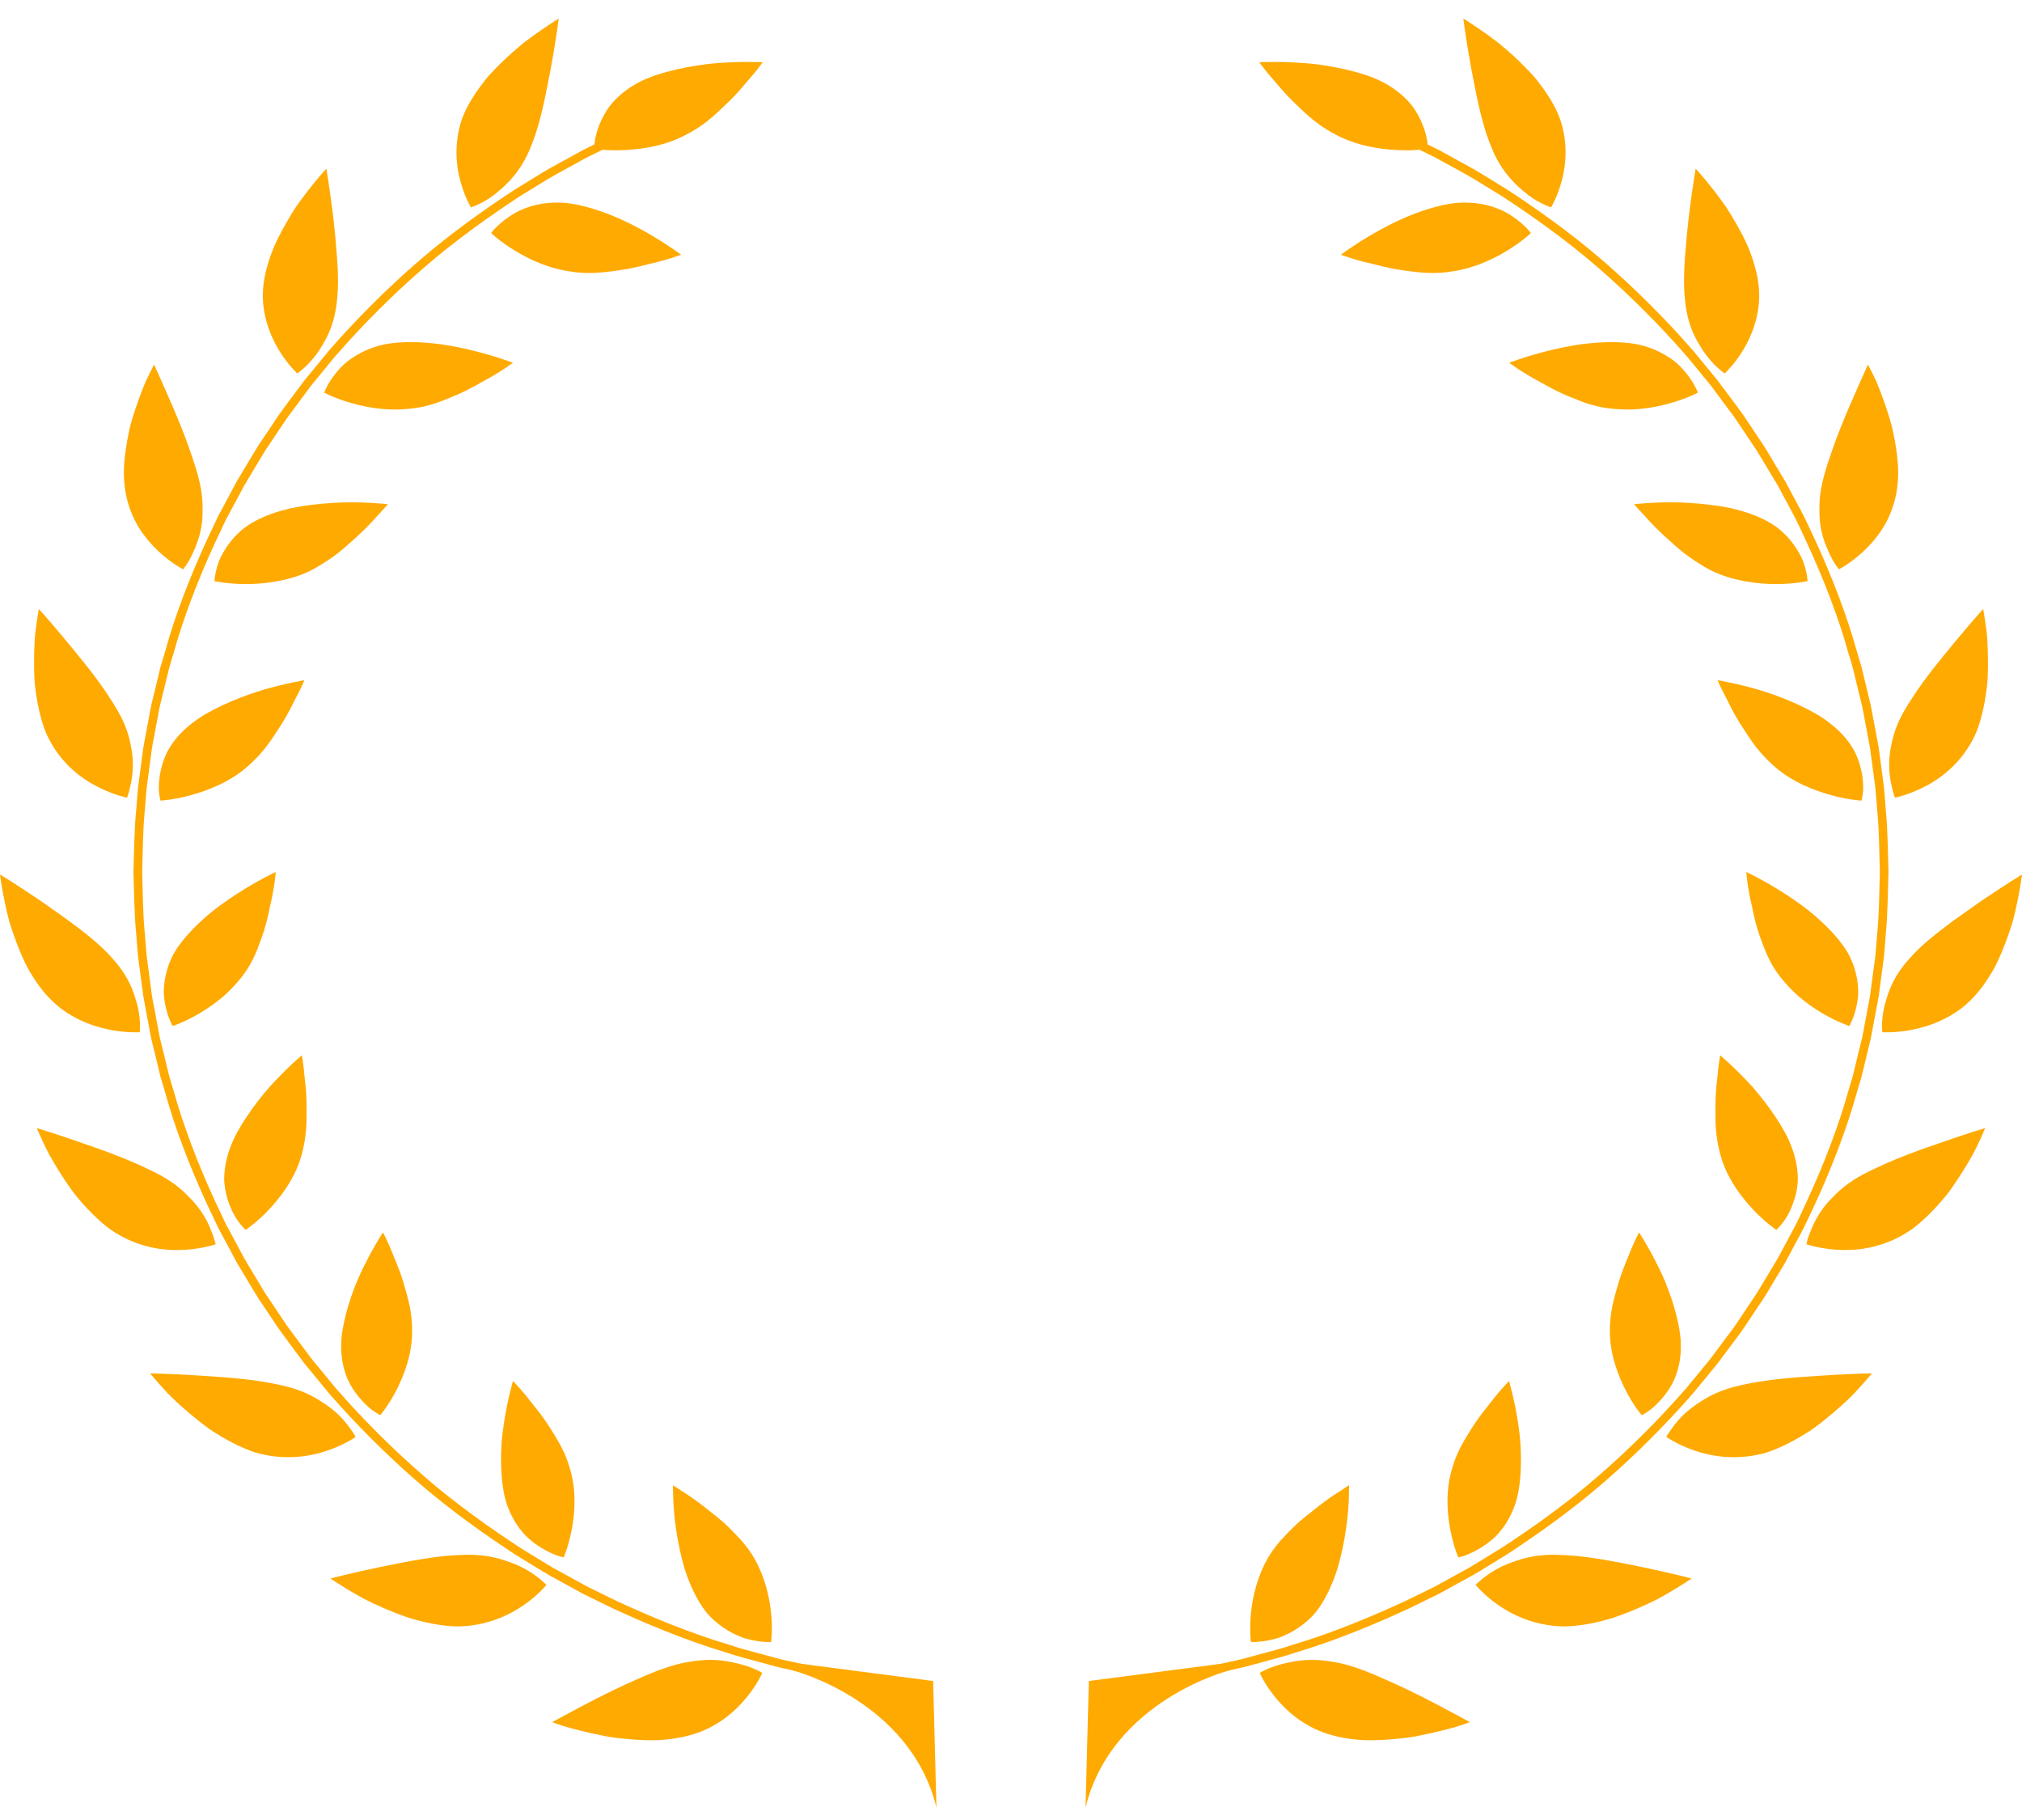 <svg width="90" height="81" viewBox="0 0 90 81" fill="none" xmlns="http://www.w3.org/2000/svg">
<path d="M31.644 73.876C31.412 73.873 31.169 73.888 30.911 73.923C30.845 73.933 30.777 73.944 30.712 73.956C30.645 73.966 30.581 73.978 30.512 73.988C30.378 74.014 30.236 74.046 30.095 74.084C29.528 74.236 28.906 74.485 28.284 74.77C27.675 75.035 27.061 75.335 26.51 75.616C25.96 75.896 25.471 76.165 25.128 76.345C24.784 76.528 24.576 76.645 24.576 76.645C24.576 76.645 24.63 76.664 24.738 76.704C24.843 76.738 24.994 76.798 25.186 76.851C25.573 76.96 26.116 77.103 26.73 77.225C26.885 77.257 27.04 77.291 27.204 77.314C27.369 77.338 27.538 77.356 27.706 77.375C28.045 77.41 28.391 77.437 28.738 77.446C29.425 77.475 30.118 77.389 30.713 77.225C31.902 76.904 32.709 76.177 33.21 75.573C33.714 74.965 33.928 74.454 33.928 74.454C33.928 74.454 33.52 74.192 32.841 74.035C32.502 73.955 32.103 73.876 31.644 73.876Z" fill="#FFAA01"/>
<path d="M33.468 69.179C33.19 68.74 32.823 68.358 32.444 67.982C32.255 67.795 32.059 67.626 31.859 67.467C31.757 67.386 31.66 67.311 31.567 67.238C31.474 67.16 31.38 67.085 31.288 67.014C30.921 66.732 30.586 66.507 30.344 66.355C30.101 66.191 29.953 66.101 29.953 66.101C29.953 66.101 29.951 66.314 29.965 66.664C29.974 67.021 30.012 67.493 30.088 68.035C30.166 68.577 30.286 69.183 30.459 69.775C30.638 70.349 30.877 70.907 31.169 71.37C31.239 71.486 31.316 71.595 31.395 71.697C31.433 71.75 31.474 71.797 31.516 71.844C31.557 71.891 31.597 71.934 31.639 71.978C31.81 72.147 31.988 72.292 32.168 72.416C32.346 72.54 32.525 72.645 32.7 72.728C32.873 72.811 33.043 72.885 33.204 72.928C33.85 73.109 34.322 73.078 34.322 73.078C34.322 73.078 34.397 72.529 34.319 71.773C34.28 71.394 34.207 70.964 34.071 70.524C34.038 70.414 34.001 70.301 33.956 70.192C33.919 70.078 33.874 69.963 33.822 69.849C33.722 69.624 33.607 69.397 33.468 69.179Z" fill="#FFAA01"/>
<path d="M24.262 70.477C24.222 70.439 24.16 70.389 24.085 70.322C23.931 70.189 23.702 70.013 23.403 69.845C23.251 69.76 23.086 69.678 22.897 69.603C22.711 69.526 22.502 69.46 22.287 69.391C21.85 69.264 21.338 69.185 20.74 69.197C20.438 69.204 20.129 69.219 19.804 69.251C19.482 69.282 19.148 69.328 18.814 69.383C18.475 69.436 18.135 69.501 17.805 69.563C17.483 69.629 17.162 69.693 16.858 69.754C16.252 69.882 15.714 70.004 15.33 70.097C14.939 70.19 14.708 70.252 14.708 70.252C14.708 70.252 14.907 70.389 15.246 70.598C15.411 70.704 15.616 70.826 15.847 70.958C15.959 71.023 16.082 71.092 16.211 71.162C16.34 71.229 16.477 71.295 16.619 71.362C16.902 71.493 17.205 71.626 17.517 71.752C17.676 71.812 17.832 71.873 17.995 71.93C18.076 71.961 18.156 71.99 18.238 72.015C18.32 72.038 18.403 72.063 18.487 72.086C19.154 72.268 19.831 72.387 20.445 72.385C21.7 72.349 22.665 71.883 23.317 71.431C23.642 71.21 23.896 70.98 24.066 70.812C24.235 70.644 24.322 70.535 24.322 70.535C24.322 70.535 24.302 70.514 24.262 70.477Z" fill="#FFAA01"/>
<path d="M22.531 66.854C22.688 67.362 22.93 67.783 23.2 68.119C23.332 68.293 23.479 68.432 23.626 68.552C23.772 68.675 23.921 68.778 24.063 68.868C24.344 69.045 24.601 69.157 24.785 69.227C24.877 69.262 24.958 69.279 25.008 69.292C25.065 69.305 25.092 69.311 25.092 69.311C25.092 69.311 25.149 69.183 25.22 68.965C25.292 68.745 25.381 68.434 25.451 68.055C25.596 67.299 25.659 66.307 25.36 65.337C25.222 64.838 24.986 64.359 24.71 63.915C24.445 63.466 24.152 63.039 23.865 62.686C23.719 62.512 23.593 62.337 23.471 62.187C23.352 62.036 23.239 61.907 23.145 61.8C22.957 61.584 22.833 61.464 22.833 61.464C22.833 61.464 22.771 61.667 22.69 62.004C22.609 62.341 22.508 62.818 22.427 63.36C22.388 63.634 22.348 63.928 22.325 64.225C22.308 64.519 22.298 64.821 22.303 65.123C22.308 65.426 22.325 65.73 22.362 66.024C22.401 66.314 22.448 66.602 22.531 66.854Z" fill="#FFAA01"/>
<path d="M15.664 63.685C15.551 63.523 15.39 63.29 15.15 63.047C14.912 62.804 14.598 62.552 14.206 62.317C13.825 62.077 13.357 61.862 12.78 61.714C12.589 61.663 12.383 61.621 12.176 61.579C11.969 61.536 11.758 61.501 11.537 61.467C10.451 61.304 9.218 61.244 8.292 61.185C7.352 61.134 6.682 61.123 6.682 61.123C6.682 61.123 6.911 61.408 7.301 61.83C7.68 62.256 8.265 62.782 8.912 63.294C9.014 63.37 9.116 63.446 9.215 63.523C9.268 63.56 9.319 63.597 9.374 63.636C9.427 63.672 9.482 63.706 9.536 63.742C9.756 63.88 9.98 64.015 10.207 64.136C10.432 64.258 10.659 64.37 10.889 64.463C11.116 64.56 11.338 64.645 11.572 64.7C12.785 64.999 13.842 64.813 14.602 64.55C15.369 64.281 15.832 63.952 15.832 63.952C15.832 63.952 15.779 63.848 15.664 63.685Z" fill="#FFAA01"/>
<path d="M16.066 62.286C16.285 62.532 16.493 62.714 16.657 62.822C16.821 62.933 16.929 62.982 16.929 62.982C16.929 62.982 17.292 62.556 17.639 61.879C17.994 61.193 18.351 60.248 18.343 59.24C18.348 58.868 18.306 58.48 18.231 58.108C18.194 57.922 18.145 57.738 18.092 57.556C18.039 57.38 17.995 57.193 17.938 57.019C17.844 56.716 17.738 56.431 17.633 56.175C17.605 56.112 17.576 56.049 17.553 55.987C17.526 55.926 17.505 55.867 17.48 55.807C17.435 55.69 17.392 55.582 17.348 55.483C17.177 55.087 17.047 54.847 17.047 54.847C17.047 54.847 16.715 55.345 16.328 56.101C16.229 56.29 16.128 56.494 16.028 56.712C15.979 56.82 15.93 56.934 15.882 57.045C15.833 57.157 15.792 57.272 15.745 57.389C15.572 57.853 15.417 58.352 15.313 58.846C15.27 59.036 15.239 59.227 15.214 59.41C15.191 59.594 15.185 59.771 15.185 59.942C15.185 60.477 15.295 60.942 15.453 61.339C15.623 61.73 15.85 62.04 16.066 62.286Z" fill="#FFAA01"/>
<path d="M7.584 55.628C7.818 55.639 8.039 55.636 8.245 55.623C9.059 55.569 9.597 55.378 9.597 55.378C9.597 55.378 9.577 55.263 9.515 55.074C9.486 54.981 9.441 54.871 9.388 54.746C9.341 54.617 9.28 54.477 9.202 54.329C9.043 54.031 8.826 53.701 8.511 53.374C8.439 53.3 8.359 53.22 8.269 53.128C8.185 53.044 8.092 52.962 7.995 52.881C7.799 52.718 7.576 52.561 7.324 52.41C7.07 52.262 6.791 52.12 6.489 51.984C6.205 51.844 5.897 51.712 5.586 51.583C4.965 51.327 4.311 51.094 3.72 50.894C3.137 50.69 2.625 50.516 2.247 50.396C1.872 50.276 1.642 50.207 1.642 50.207C1.642 50.207 1.727 50.425 1.891 50.775C1.972 50.95 2.07 51.164 2.194 51.39C2.323 51.619 2.468 51.865 2.629 52.125C2.79 52.385 2.97 52.653 3.16 52.922C3.207 52.988 3.256 53.056 3.308 53.121C3.358 53.184 3.41 53.249 3.467 53.317C3.574 53.447 3.686 53.573 3.8 53.697C4.03 53.948 4.269 54.185 4.515 54.398C4.638 54.507 4.76 54.608 4.891 54.702C5.023 54.792 5.155 54.878 5.29 54.956C5.824 55.263 6.361 55.443 6.861 55.54C7.112 55.591 7.355 55.615 7.584 55.628Z" fill="#FFAA01"/>
<path d="M10 52.767C10.052 53.181 10.171 53.543 10.306 53.839C10.374 53.987 10.447 54.117 10.516 54.23C10.586 54.342 10.663 54.436 10.723 54.509C10.848 54.659 10.935 54.736 10.935 54.736C10.935 54.736 11.409 54.424 11.942 53.863C12.075 53.726 12.209 53.57 12.347 53.401C12.489 53.229 12.626 53.043 12.755 52.847C13.014 52.451 13.244 52.008 13.39 51.523C13.428 51.4 13.455 51.278 13.485 51.151C13.515 51.025 13.54 50.896 13.563 50.768C13.604 50.509 13.631 50.248 13.639 49.99C13.647 49.479 13.656 48.966 13.618 48.523C13.601 48.299 13.578 48.09 13.553 47.904C13.538 47.715 13.522 47.548 13.501 47.41C13.47 47.13 13.437 46.965 13.437 46.965C13.437 46.965 13.27 47.103 13.009 47.347C12.749 47.589 12.392 47.938 12.012 48.359C11.646 48.775 11.262 49.263 10.929 49.779C10.758 50.038 10.602 50.303 10.465 50.57C10.333 50.832 10.231 51.095 10.151 51.354C10.074 51.609 10.027 51.858 10 52.093C9.987 52.212 9.979 52.328 9.979 52.44C9.979 52.496 9.979 52.552 9.982 52.606C9.987 52.659 9.992 52.712 10 52.767Z" fill="#FFAA01"/>
<path d="M2.849 44.984C3.08 45.144 3.312 45.276 3.544 45.388C4.006 45.609 4.457 45.742 4.852 45.823C5.645 45.983 6.217 45.938 6.217 45.938C6.217 45.938 6.284 45.471 6.134 44.823C6.102 44.659 6.039 44.486 5.984 44.302C5.926 44.117 5.849 43.922 5.751 43.727C5.653 43.528 5.529 43.323 5.381 43.117C5.306 43.015 5.227 42.911 5.139 42.808C5.094 42.756 5.049 42.705 5 42.651C4.957 42.599 4.91 42.549 4.86 42.495C4.082 41.662 2.823 40.806 1.832 40.11C1.328 39.767 0.872 39.47 0.54 39.257C0.208 39.044 0 38.921 0 38.921C0 38.921 0.028 39.151 0.094 39.532C0.161 39.912 0.261 40.436 0.415 41.016C0.593 41.596 0.822 42.232 1.105 42.83C1.173 42.979 1.254 43.125 1.341 43.269C1.426 43.41 1.514 43.552 1.605 43.685C1.787 43.953 1.984 44.203 2.193 44.418C2.407 44.638 2.617 44.826 2.849 44.984Z" fill="#FFAA01"/>
<path d="M7.687 45.664C7.687 45.664 8.234 45.485 8.909 45.082C9.252 44.879 9.622 44.624 9.977 44.312C10.155 44.154 10.325 43.985 10.488 43.8C10.657 43.613 10.821 43.413 10.963 43.198C11.108 42.981 11.233 42.751 11.343 42.513C11.453 42.276 11.531 42.034 11.627 41.786C11.808 41.294 11.928 40.8 12.013 40.363C12.121 39.92 12.185 39.532 12.224 39.255C12.261 38.976 12.272 38.808 12.272 38.808C12.272 38.808 12.076 38.9 11.759 39.067C11.442 39.238 11.011 39.48 10.532 39.79C10.058 40.098 9.526 40.471 9.074 40.883C8.612 41.294 8.19 41.746 7.881 42.203C7.723 42.429 7.623 42.656 7.532 42.877C7.449 43.097 7.391 43.314 7.352 43.523C7.313 43.73 7.292 43.93 7.29 44.117C7.283 44.303 7.313 44.479 7.338 44.636C7.449 45.272 7.687 45.664 7.687 45.664Z" fill="#FFAA01"/>
<path d="M1.605 30.892C1.643 31.139 1.689 31.387 1.743 31.63C1.859 32.113 1.997 32.573 2.223 32.974C2.51 33.508 2.866 33.931 3.241 34.266C3.618 34.6 4.002 34.846 4.365 35.027C5.089 35.394 5.654 35.502 5.654 35.502C5.654 35.502 5.701 35.395 5.749 35.205C5.794 35.011 5.869 34.741 5.897 34.411C5.929 34.078 5.922 33.686 5.836 33.252C5.76 32.819 5.623 32.344 5.352 31.835C5.262 31.667 5.161 31.493 5.049 31.317C4.995 31.232 4.938 31.143 4.879 31.052C4.822 30.966 4.764 30.874 4.707 30.787C4.406 30.346 4.068 29.899 3.726 29.473C3.386 29.047 3.042 28.638 2.755 28.291C2.171 27.591 1.729 27.104 1.729 27.104C1.729 27.104 1.66 27.462 1.59 28.018C1.548 28.297 1.534 28.63 1.523 28.991C1.513 29.352 1.513 29.745 1.531 30.145C1.537 30.389 1.57 30.642 1.605 30.892Z" fill="#FFAA01"/>
<path d="M11.001 34.128C11.074 34.068 11.142 34.001 11.21 33.937C11.28 33.868 11.353 33.799 11.419 33.729C11.559 33.59 11.684 33.441 11.806 33.289C11.924 33.139 12.037 32.983 12.143 32.825C12.254 32.658 12.355 32.501 12.451 32.355C12.626 32.087 12.778 31.82 12.909 31.575C12.975 31.451 13.034 31.332 13.088 31.221C13.138 31.107 13.202 31.006 13.25 30.909C13.447 30.527 13.547 30.274 13.547 30.274C13.547 30.274 12.939 30.37 12.084 30.598C11.875 30.654 11.64 30.718 11.413 30.796C11.183 30.87 10.944 30.955 10.703 31.048C10.22 31.235 9.728 31.457 9.271 31.711C8.913 31.906 8.612 32.127 8.34 32.358C7.926 32.714 7.628 33.103 7.434 33.482C7.249 33.864 7.152 34.232 7.107 34.551C7.064 34.872 7.056 35.139 7.087 35.33C7.11 35.52 7.145 35.631 7.145 35.631C7.145 35.631 7.718 35.603 8.479 35.394C9.24 35.186 10.224 34.808 11.001 34.128Z" fill="#FFAA01"/>
<path d="M6.192 23.5C6.461 23.924 6.768 24.267 7.059 24.54C7.641 25.082 8.151 25.338 8.151 25.338C8.151 25.338 8.228 25.247 8.335 25.08C8.444 24.912 8.571 24.66 8.698 24.351C8.83 24.043 8.941 23.668 8.993 23.228C9.017 23.012 9.017 22.773 9.017 22.527C9.016 22.279 8.99 22.017 8.941 21.738C8.89 21.46 8.814 21.165 8.724 20.865C8.679 20.714 8.628 20.56 8.576 20.407C8.523 20.257 8.475 20.102 8.421 19.95C8.206 19.338 7.954 18.721 7.718 18.168C7.598 17.894 7.485 17.633 7.382 17.397C7.28 17.165 7.188 16.957 7.11 16.785C6.955 16.434 6.858 16.226 6.858 16.226C6.858 16.226 6.743 16.434 6.578 16.785C6.488 16.955 6.405 17.172 6.31 17.412C6.217 17.655 6.118 17.925 6.023 18.21C5.978 18.353 5.931 18.501 5.883 18.653C5.839 18.804 5.794 18.958 5.759 19.12C5.689 19.437 5.63 19.768 5.585 20.095C5.542 20.422 5.512 20.751 5.512 21.066C5.517 21.389 5.547 21.701 5.604 21.992C5.718 22.577 5.931 23.078 6.192 23.5Z" fill="#FFAA01"/>
<path d="M14.383 25.071C14.613 24.932 14.839 24.775 15.048 24.613C15.258 24.448 15.452 24.277 15.638 24.107C15.825 23.939 16.013 23.773 16.174 23.612C16.34 23.451 16.487 23.295 16.618 23.156C16.683 23.083 16.744 23.015 16.8 22.954C16.858 22.892 16.912 22.836 16.959 22.783C17.159 22.573 17.265 22.441 17.265 22.441C17.265 22.441 17.046 22.414 16.679 22.391C16.316 22.368 15.799 22.343 15.233 22.362C14.665 22.382 14.023 22.433 13.394 22.536C13.234 22.563 13.076 22.592 12.922 22.624C12.771 22.662 12.623 22.7 12.477 22.742C12.186 22.826 11.906 22.927 11.653 23.043C11.399 23.156 11.172 23.286 10.971 23.426C10.767 23.566 10.605 23.724 10.456 23.878C10.166 24.194 9.961 24.52 9.816 24.813C9.679 25.106 9.619 25.372 9.585 25.558C9.548 25.748 9.547 25.862 9.547 25.862C9.547 25.862 10.105 25.991 10.899 25.994C11.298 25.998 11.748 25.97 12.223 25.886C12.708 25.809 13.209 25.676 13.692 25.46C13.93 25.349 14.158 25.218 14.383 25.071Z" fill="#FFAA01"/>
<path d="M11.874 14.356C12.011 14.831 12.208 15.241 12.41 15.575C12.814 16.242 13.23 16.619 13.23 16.619C13.23 16.619 13.638 16.355 14.047 15.818C14.151 15.683 14.254 15.531 14.351 15.36C14.449 15.194 14.553 15.01 14.64 14.809C14.817 14.405 14.948 13.919 15.001 13.353C15.064 12.793 15.052 12.157 15.005 11.504C14.956 10.845 14.897 10.199 14.827 9.608C14.754 9.017 14.679 8.494 14.623 8.115C14.563 7.742 14.527 7.511 14.527 7.511C14.527 7.511 14.482 7.549 14.411 7.633C14.34 7.716 14.238 7.834 14.112 7.984C13.861 8.287 13.522 8.711 13.172 9.209C12.841 9.724 12.501 10.312 12.228 10.912C11.964 11.525 11.78 12.163 11.718 12.747C11.703 12.895 11.696 13.037 11.696 13.179C11.696 13.32 11.708 13.459 11.722 13.594C11.752 13.865 11.807 14.12 11.874 14.356Z" fill="#FFAA01"/>
<path d="M19.329 17.965C19.458 17.924 19.582 17.878 19.711 17.828C19.771 17.804 19.833 17.779 19.896 17.753C19.961 17.727 20.021 17.704 20.085 17.679C20.59 17.479 21.051 17.232 21.452 17C21.866 16.784 22.207 16.567 22.448 16.41C22.569 16.328 22.664 16.261 22.727 16.217C22.797 16.171 22.833 16.148 22.833 16.148C22.833 16.148 22.781 16.13 22.686 16.092C22.588 16.056 22.452 16.009 22.282 15.954C21.943 15.843 21.459 15.698 20.901 15.566C20.62 15.501 20.324 15.437 20.014 15.383C19.86 15.358 19.702 15.331 19.547 15.31C19.39 15.291 19.233 15.275 19.077 15.262C18.447 15.21 17.815 15.212 17.254 15.301C16.701 15.393 16.25 15.587 15.873 15.807C15.684 15.918 15.513 16.038 15.369 16.163C15.224 16.29 15.104 16.421 14.999 16.545C14.575 17.047 14.431 17.476 14.431 17.476C14.431 17.476 14.935 17.747 15.704 17.957C16.088 18.065 16.537 18.157 17.019 18.201C17.504 18.247 18.006 18.23 18.541 18.154C18.81 18.112 19.072 18.045 19.329 17.965Z" fill="#FFAA01"/>
<path d="M20.792 8.902C20.893 9.114 20.963 9.232 20.963 9.232C20.963 9.232 20.993 9.224 21.044 9.2C21.097 9.181 21.172 9.151 21.266 9.107C21.453 9.021 21.708 8.886 21.984 8.679C22.523 8.259 23.189 7.636 23.614 6.565C23.759 6.214 23.891 5.829 24.003 5.416C24.144 4.904 24.261 4.359 24.363 3.828C24.47 3.311 24.563 2.805 24.638 2.358C24.788 1.469 24.869 0.828 24.869 0.827C24.869 0.827 24.549 1.019 24.071 1.351C23.835 1.514 23.557 1.714 23.264 1.941C22.977 2.179 22.676 2.445 22.379 2.73C22.196 2.906 22.018 3.087 21.845 3.274C21.803 3.322 21.758 3.368 21.715 3.416C21.677 3.464 21.635 3.514 21.594 3.565C21.517 3.666 21.44 3.767 21.362 3.869C21.063 4.275 20.81 4.695 20.636 5.11C20.52 5.379 20.447 5.663 20.396 5.927C20.348 6.194 20.323 6.451 20.319 6.698C20.309 7.191 20.38 7.634 20.478 8.008C20.575 8.385 20.695 8.688 20.792 8.902Z" fill="#FFAA01"/>
<path d="M27.965 11.965C28.29 11.902 28.595 11.827 28.875 11.754C29.157 11.691 29.413 11.623 29.628 11.562C30.052 11.439 30.315 11.336 30.315 11.336C30.315 11.336 29.832 10.97 29.088 10.526C28.719 10.305 28.282 10.062 27.805 9.838C27.338 9.619 26.84 9.424 26.34 9.274C25.955 9.161 25.57 9.072 25.207 9.034C24.099 8.935 23.224 9.25 22.681 9.632C22.403 9.816 22.199 10.002 22.061 10.14C21.993 10.209 21.942 10.268 21.91 10.308C21.877 10.352 21.862 10.375 21.862 10.375C21.862 10.375 21.962 10.472 22.148 10.62C22.334 10.769 22.606 10.968 22.945 11.171C23.283 11.379 23.688 11.587 24.136 11.759C24.362 11.842 24.6 11.921 24.846 11.978C25.091 12.04 25.343 12.081 25.613 12.116C26.398 12.213 27.211 12.086 27.965 11.965Z" fill="#FFAA01"/>
<path d="M39.543 74.697C39.33 74.671 39.066 74.64 38.769 74.604C38.618 74.582 38.458 74.572 38.291 74.541C38.126 74.512 37.95 74.481 37.769 74.449C37.402 74.387 37.007 74.321 36.586 74.249C36.171 74.158 35.734 74.061 35.283 73.964C35.054 73.911 34.822 73.868 34.593 73.805C34.364 73.742 34.131 73.68 33.895 73.615C33.427 73.485 32.946 73.371 32.48 73.208C30.584 72.646 28.772 71.867 27.436 71.248C27.108 71.086 26.801 70.936 26.534 70.806C26.397 70.741 26.274 70.679 26.158 70.622C26.043 70.563 25.94 70.503 25.846 70.453C25.468 70.246 25.257 70.127 25.257 70.127C25.257 70.127 25.043 70.011 24.664 69.804C24.291 69.59 23.775 69.261 23.15 68.881C21.925 68.081 20.319 66.961 18.854 65.684C17.382 64.411 16.03 63.022 15.079 61.932C14.954 61.802 14.849 61.665 14.742 61.537C14.637 61.409 14.539 61.291 14.445 61.176C14.258 60.951 14.095 60.752 13.961 60.588C13.825 60.428 13.732 60.29 13.665 60.201C13.597 60.109 13.56 60.063 13.56 60.063C13.56 60.063 13.418 59.87 13.166 59.531C13.043 59.363 12.883 59.162 12.718 58.919C12.556 58.676 12.37 58.402 12.171 58.103C12.069 57.955 11.965 57.799 11.859 57.637C11.748 57.476 11.653 57.301 11.545 57.127C11.33 56.773 11.109 56.4 10.879 56.015C10.669 55.62 10.449 55.212 10.226 54.797C10.168 54.693 10.113 54.589 10.057 54.486C10.007 54.377 9.959 54.27 9.906 54.164C9.804 53.948 9.702 53.733 9.599 53.516C8.795 51.788 8.13 49.999 7.751 48.623C7.699 48.453 7.651 48.288 7.604 48.133C7.558 47.978 7.512 47.831 7.482 47.691C7.415 47.41 7.352 47.163 7.306 46.961C7.209 46.557 7.15 46.327 7.15 46.327C7.15 46.327 7.137 46.269 7.109 46.16C7.086 46.054 7.059 45.892 7.019 45.687C6.981 45.484 6.935 45.238 6.884 44.952C6.831 44.67 6.759 44.35 6.721 43.995C6.674 43.643 6.623 43.262 6.57 42.858C6.557 42.758 6.541 42.655 6.53 42.552C6.516 42.449 6.51 42.344 6.501 42.236C6.487 42.024 6.466 41.805 6.45 41.584C6.357 40.699 6.357 39.752 6.328 38.806C6.357 37.858 6.357 36.911 6.45 36.026C6.466 35.806 6.487 35.588 6.501 35.376C6.51 35.268 6.516 35.163 6.53 35.06C6.541 34.956 6.557 34.853 6.57 34.752C6.623 34.349 6.674 33.966 6.721 33.615C6.759 33.26 6.831 32.944 6.884 32.658C6.935 32.374 6.981 32.127 7.019 31.924C7.059 31.719 7.086 31.557 7.109 31.45C7.137 31.341 7.15 31.284 7.15 31.284C7.15 31.284 7.209 31.054 7.306 30.65C7.352 30.448 7.415 30.203 7.482 29.921C7.512 29.781 7.558 29.632 7.604 29.476C7.651 29.321 7.699 29.159 7.751 28.987C8.13 27.613 8.795 25.825 9.599 24.094C9.702 23.88 9.804 23.661 9.906 23.447C9.959 23.339 10.007 23.235 10.057 23.126C10.113 23.022 10.168 22.918 10.226 22.812C10.449 22.397 10.669 21.989 10.879 21.595C11.109 21.211 11.33 20.838 11.545 20.484C11.653 20.311 11.748 20.135 11.859 19.974C11.965 19.812 12.069 19.657 12.171 19.507C12.37 19.208 12.556 18.933 12.718 18.692C12.883 18.45 13.043 18.25 13.166 18.08C13.418 17.741 13.56 17.549 13.56 17.549C13.56 17.549 13.597 17.501 13.665 17.41C13.732 17.321 13.825 17.183 13.961 17.023C14.095 16.86 14.258 16.663 14.445 16.435C14.539 16.321 14.637 16.201 14.742 16.071C14.849 15.946 14.954 15.81 15.079 15.678C16.03 14.59 17.382 13.2 18.854 11.926C20.319 10.65 21.925 9.531 23.15 8.728C23.775 8.349 24.291 8.02 24.664 7.809C25.043 7.601 25.257 7.482 25.257 7.482C25.257 7.482 25.468 7.365 25.846 7.158C25.94 7.107 26.043 7.052 26.158 6.988C26.274 6.932 26.397 6.87 26.534 6.805C26.624 6.76 26.718 6.714 26.815 6.667C26.822 6.667 26.83 6.667 26.839 6.667C27.078 6.689 27.416 6.699 27.813 6.678C28.614 6.642 29.65 6.478 30.563 5.982C31.035 5.742 31.481 5.415 31.868 5.063C32.057 4.884 32.254 4.705 32.437 4.527C32.617 4.351 32.783 4.173 32.935 4.001C33.225 3.655 33.496 3.357 33.674 3.134C33.849 2.909 33.948 2.77 33.948 2.77C33.948 2.77 33.729 2.76 33.366 2.758C33.002 2.754 32.492 2.765 31.917 2.81C31.772 2.823 31.622 2.834 31.472 2.852C31.323 2.87 31.172 2.891 31.02 2.916C30.715 2.962 30.404 3.021 30.096 3.093C29.483 3.238 28.861 3.425 28.385 3.69C27.898 3.952 27.524 4.27 27.239 4.595C26.965 4.925 26.794 5.266 26.67 5.568C26.555 5.868 26.494 6.132 26.471 6.322C26.464 6.36 26.463 6.394 26.461 6.427C26.425 6.445 26.39 6.464 26.353 6.478C26.219 6.547 26.092 6.608 25.974 6.666C25.86 6.728 25.754 6.785 25.658 6.838C25.28 7.046 25.064 7.166 25.064 7.166C25.064 7.166 24.846 7.285 24.465 7.493C24.092 7.708 23.57 8.038 22.935 8.425C21.697 9.231 20.077 10.364 18.594 11.655C17.11 12.939 15.746 14.343 14.781 15.443C14.656 15.576 14.551 15.716 14.445 15.842C14.336 15.971 14.238 16.092 14.145 16.208C13.955 16.437 13.79 16.637 13.656 16.802C13.517 16.964 13.424 17.103 13.354 17.193C13.287 17.283 13.249 17.331 13.249 17.331C13.249 17.331 13.104 17.528 12.85 17.867C12.726 18.041 12.565 18.243 12.398 18.486C12.232 18.733 12.048 19.01 11.847 19.31C11.742 19.462 11.639 19.619 11.529 19.782C11.422 19.945 11.322 20.123 11.211 20.299C11 20.654 10.772 21.03 10.54 21.421C10.326 21.819 10.105 22.231 9.882 22.651C9.826 22.757 9.768 22.861 9.711 22.968C9.661 23.074 9.608 23.182 9.559 23.291C9.456 23.509 9.352 23.728 9.25 23.946C8.435 25.693 7.761 27.5 7.382 28.887C7.328 29.06 7.28 29.224 7.235 29.383C7.187 29.542 7.137 29.688 7.108 29.832C7.04 30.114 6.979 30.363 6.932 30.567C6.831 30.973 6.775 31.207 6.775 31.207C6.775 31.207 6.761 31.266 6.735 31.375C6.708 31.484 6.682 31.648 6.642 31.853C6.605 32.059 6.557 32.31 6.505 32.597C6.454 32.882 6.381 33.206 6.341 33.563C6.293 33.918 6.241 34.304 6.188 34.711C6.176 34.814 6.159 34.917 6.147 35.02C6.134 35.127 6.129 35.234 6.118 35.34C6.102 35.555 6.085 35.773 6.067 36.002C5.973 36.892 5.973 37.848 5.94 38.806C5.973 39.763 5.973 40.718 6.067 41.613C6.085 41.836 6.102 42.054 6.118 42.271C6.129 42.379 6.134 42.486 6.147 42.588C6.159 42.693 6.176 42.799 6.188 42.9C6.241 43.306 6.293 43.695 6.341 44.049C6.381 44.404 6.454 44.728 6.505 45.015C6.557 45.302 6.605 45.55 6.642 45.757C6.682 45.964 6.708 46.126 6.735 46.236C6.761 46.345 6.775 46.403 6.775 46.403C6.775 46.403 6.831 46.636 6.932 47.043C6.979 47.247 7.04 47.497 7.108 47.778C7.137 47.921 7.187 48.071 7.235 48.227C7.28 48.386 7.328 48.55 7.382 48.724C7.761 50.111 8.435 51.917 9.25 53.668C9.352 53.883 9.456 54.102 9.559 54.319C9.608 54.429 9.661 54.536 9.711 54.644C9.768 54.747 9.826 54.855 9.882 54.96C10.105 55.378 10.326 55.79 10.54 56.19C10.772 56.578 11 56.955 11.211 57.311C11.322 57.488 11.422 57.665 11.529 57.829C11.639 57.99 11.742 58.15 11.847 58.301C12.048 58.601 12.232 58.88 12.398 59.124C12.565 59.368 12.726 59.571 12.85 59.743C13.104 60.083 13.249 60.279 13.249 60.279C13.249 60.279 13.287 60.328 13.354 60.419C13.424 60.509 13.517 60.647 13.656 60.809C13.79 60.973 13.955 61.174 14.145 61.405C14.238 61.519 14.336 61.641 14.445 61.769C14.551 61.893 14.656 62.035 14.781 62.168C15.746 63.269 17.11 64.672 18.594 65.956C20.077 67.245 21.697 68.377 22.935 69.187C23.57 69.573 24.092 69.902 24.465 70.118C24.846 70.328 25.064 70.445 25.064 70.445C25.064 70.445 25.28 70.566 25.658 70.772C25.754 70.825 25.86 70.883 25.974 70.945C26.092 71.003 26.219 71.064 26.353 71.13C26.625 71.263 26.93 71.413 27.266 71.577C28.616 72.202 30.448 72.988 32.362 73.557C32.833 73.721 33.318 73.835 33.794 73.968C34.027 74.033 34.264 74.097 34.497 74.16C34.726 74.224 34.961 74.266 35.19 74.32C35.647 74.42 36.091 74.516 36.509 74.61C36.932 74.68 37.333 74.748 37.703 74.811C37.888 74.843 38.063 74.875 38.231 74.903C38.401 74.935 38.562 74.947 38.713 74.968C39.017 75.005 39.281 75.035 39.499 75.063C39.931 75.116 40.18 75.147 40.18 75.147L40.22 74.779C40.22 74.779 39.973 74.75 39.543 74.697Z" fill="#FFAA01"/>
<path d="M35.283 74.342C35.283 74.342 40.507 75.665 41.681 80.443L41.535 74.814L35.631 74.044L35.283 74.342Z" fill="#FFAA01"/>
<path d="M58.355 73.876C58.587 73.873 58.832 73.888 59.093 73.923C59.157 73.933 59.22 73.944 59.288 73.956C59.353 73.966 59.421 73.978 59.492 73.988C59.622 74.014 59.763 74.046 59.905 74.084C60.473 74.236 61.092 74.485 61.714 74.77C62.324 75.035 62.939 75.335 63.489 75.616C64.041 75.896 64.527 76.165 64.872 76.345C65.216 76.528 65.423 76.645 65.423 76.645C65.423 76.645 65.369 76.664 65.263 76.704C65.154 76.738 65.008 76.798 64.814 76.851C64.426 76.96 63.884 77.103 63.27 77.225C63.115 77.257 62.959 77.291 62.796 77.314C62.632 77.338 62.463 77.356 62.293 77.375C61.955 77.41 61.609 77.437 61.263 77.446C60.578 77.475 59.882 77.389 59.287 77.225C58.099 76.904 57.289 76.177 56.79 75.573C56.286 74.965 56.072 74.454 56.072 74.454C56.072 74.454 56.48 74.192 57.158 74.035C57.498 73.955 57.895 73.876 58.355 73.876Z" fill="#FFAA01"/>
<path d="M56.534 69.177C56.81 68.738 57.179 68.356 57.558 67.98C57.749 67.793 57.947 67.624 58.144 67.465C58.244 67.384 58.345 67.309 58.437 67.236C58.53 67.158 58.624 67.082 58.717 67.012C59.08 66.73 59.414 66.505 59.661 66.353C59.898 66.189 60.048 66.099 60.048 66.099C60.048 66.099 60.051 66.312 60.037 66.662C60.031 67.019 59.99 67.491 59.914 68.033C59.836 68.575 59.718 69.181 59.543 69.773C59.364 70.347 59.126 70.905 58.836 71.368C58.762 71.484 58.685 71.593 58.609 71.695C58.57 71.748 58.529 71.795 58.486 71.842C58.448 71.888 58.404 71.933 58.362 71.975C58.192 72.145 58.013 72.29 57.833 72.414C57.656 72.538 57.478 72.643 57.302 72.726C57.129 72.809 56.962 72.883 56.798 72.926C56.153 73.107 55.676 73.076 55.676 73.076C55.676 73.076 55.605 72.527 55.684 71.772C55.724 71.392 55.797 70.962 55.931 70.522C55.964 70.412 56.002 70.299 56.044 70.19C56.085 70.076 56.13 69.961 56.179 69.847C56.277 69.622 56.397 69.395 56.534 69.177Z" fill="#FFAA01"/>
<path d="M65.737 70.477C65.779 70.439 65.84 70.389 65.916 70.322C66.07 70.189 66.299 70.013 66.598 69.845C66.75 69.76 66.919 69.678 67.107 69.603C67.291 69.526 67.497 69.46 67.715 69.391C68.151 69.264 68.663 69.185 69.263 69.197C69.563 69.204 69.872 69.219 70.197 69.251C70.518 69.282 70.851 69.328 71.187 69.383C71.525 69.436 71.864 69.501 72.196 69.563C72.518 69.629 72.839 69.693 73.144 69.754C73.749 69.882 74.287 70.004 74.673 70.097C75.057 70.19 75.294 70.252 75.294 70.252C75.294 70.252 75.094 70.389 74.758 70.598C74.587 70.704 74.386 70.826 74.154 70.958C74.038 71.023 73.918 71.092 73.792 71.162C73.662 71.229 73.526 71.295 73.382 71.362C73.099 71.493 72.797 71.626 72.484 71.752C72.327 71.812 72.168 71.873 72.006 71.93C71.924 71.961 71.844 71.99 71.763 72.015C71.681 72.038 71.599 72.063 71.515 72.086C70.845 72.268 70.169 72.387 69.558 72.385C68.302 72.349 67.334 71.883 66.683 71.431C66.358 71.21 66.108 70.98 65.936 70.812C65.766 70.644 65.68 70.535 65.68 70.535C65.68 70.535 65.698 70.514 65.737 70.477Z" fill="#FFAA01"/>
<path d="M67.469 66.854C67.313 67.362 67.073 67.783 66.801 68.119C66.668 68.293 66.523 68.432 66.376 68.552C66.226 68.675 66.082 68.778 65.939 68.868C65.659 69.045 65.399 69.157 65.216 69.227C65.125 69.262 65.046 69.279 64.993 69.292C64.938 69.305 64.908 69.311 64.908 69.311C64.908 69.311 64.852 69.183 64.781 68.965C64.706 68.745 64.621 68.434 64.549 68.055C64.403 67.299 64.342 66.307 64.64 65.337C64.78 64.838 65.015 64.359 65.29 63.915C65.557 63.466 65.849 63.039 66.135 62.686C66.281 62.512 66.408 62.337 66.529 62.187C66.65 62.036 66.762 61.907 66.856 61.8C67.044 61.584 67.169 61.464 67.169 61.464C67.169 61.464 67.229 61.667 67.309 62.004C67.393 62.341 67.492 62.818 67.576 63.36C67.617 63.634 67.653 63.928 67.674 64.225C67.694 64.519 67.703 64.821 67.698 65.123C67.694 65.426 67.674 65.73 67.639 66.024C67.6 66.314 67.553 66.602 67.469 66.854Z" fill="#FFAA01"/>
<path d="M74.337 63.685C74.45 63.523 74.612 63.29 74.85 63.047C75.088 62.804 75.402 62.552 75.794 62.317C76.174 62.077 76.643 61.862 77.219 61.714C77.41 61.663 77.616 61.621 77.824 61.579C78.028 61.536 78.245 61.501 78.463 61.467C79.549 61.304 80.781 61.244 81.708 61.185C82.646 61.134 83.319 61.123 83.319 61.123C83.319 61.123 83.089 61.408 82.699 61.83C82.321 62.256 81.735 62.782 81.089 63.294C80.986 63.37 80.886 63.446 80.784 63.523C80.733 63.56 80.681 63.597 80.628 63.636C80.574 63.672 80.518 63.706 80.466 63.742C80.244 63.88 80.021 64.015 79.793 64.136C79.568 64.258 79.34 64.37 79.112 64.463C78.885 64.56 78.661 64.645 78.43 64.7C77.215 64.999 76.158 64.813 75.397 64.55C74.631 64.281 74.168 63.952 74.168 63.952C74.168 63.952 74.221 63.848 74.337 63.685Z" fill="#FFAA01"/>
<path d="M73.935 62.288C73.714 62.533 73.509 62.716 73.342 62.824C73.179 62.935 73.072 62.984 73.072 62.984C73.072 62.984 72.707 62.558 72.364 61.881C72.008 61.194 71.651 60.25 71.656 59.242C71.654 58.87 71.691 58.482 71.772 58.11C71.808 57.924 71.853 57.74 71.907 57.558C71.963 57.382 72.006 57.195 72.063 57.021C72.157 56.718 72.263 56.432 72.367 56.177C72.396 56.114 72.424 56.051 72.448 55.989C72.474 55.928 72.496 55.869 72.518 55.809C72.566 55.692 72.61 55.584 72.652 55.485C72.823 55.089 72.954 54.849 72.954 54.849C72.954 54.849 73.286 55.347 73.673 56.103C73.772 56.292 73.871 56.496 73.973 56.714C74.02 56.822 74.071 56.936 74.12 57.047C74.164 57.159 74.209 57.274 74.253 57.391C74.429 57.855 74.582 58.354 74.688 58.848C74.728 59.038 74.762 59.228 74.785 59.412C74.81 59.596 74.816 59.773 74.816 59.944C74.814 60.479 74.708 60.944 74.548 61.34C74.378 61.732 74.152 62.042 73.935 62.288Z" fill="#FFAA01"/>
<path d="M82.417 55.626C82.18 55.637 81.961 55.634 81.757 55.621C80.943 55.567 80.405 55.376 80.405 55.376C80.405 55.376 80.423 55.261 80.482 55.072C80.514 54.979 80.56 54.869 80.61 54.744C80.657 54.615 80.721 54.475 80.801 54.327C80.955 54.029 81.175 53.699 81.486 53.373C81.559 53.298 81.64 53.218 81.732 53.126C81.816 53.042 81.907 52.96 82.005 52.879C82.201 52.717 82.424 52.559 82.676 52.408C82.931 52.26 83.21 52.118 83.508 51.982C83.797 51.843 84.101 51.711 84.414 51.581C85.037 51.325 85.689 51.092 86.281 50.892C86.863 50.688 87.377 50.514 87.754 50.394C88.127 50.274 88.36 50.205 88.36 50.205C88.36 50.205 88.273 50.423 88.11 50.773C88.027 50.948 87.933 51.162 87.805 51.388C87.678 51.617 87.534 51.863 87.37 52.123C87.21 52.383 87.031 52.651 86.839 52.921C86.791 52.986 86.744 53.054 86.694 53.119C86.64 53.182 86.591 53.247 86.532 53.315C86.426 53.444 86.314 53.571 86.201 53.695C85.971 53.946 85.731 54.183 85.485 54.396C85.362 54.505 85.24 54.606 85.11 54.7C84.979 54.79 84.845 54.876 84.711 54.954C84.176 55.261 83.641 55.441 83.137 55.538C82.888 55.589 82.645 55.614 82.417 55.626Z" fill="#FFAA01"/>
<path d="M80.003 52.767C79.949 53.181 79.83 53.543 79.695 53.839C79.626 53.987 79.558 54.117 79.485 54.23C79.414 54.342 79.339 54.436 79.278 54.509C79.15 54.659 79.066 54.736 79.066 54.736C79.066 54.736 78.592 54.424 78.059 53.863C77.926 53.726 77.795 53.57 77.654 53.401C77.515 53.229 77.374 53.043 77.248 52.847C76.988 52.451 76.758 52.008 76.61 51.523C76.575 51.4 76.546 51.278 76.516 51.151C76.486 51.025 76.461 50.896 76.439 50.768C76.396 50.509 76.371 50.248 76.36 49.99C76.353 49.479 76.347 48.966 76.382 48.523C76.399 48.299 76.423 48.09 76.447 47.904C76.461 47.715 76.479 47.548 76.499 47.41C76.532 47.13 76.564 46.965 76.564 46.965C76.564 46.965 76.731 47.103 76.99 47.347C77.252 47.589 77.609 47.938 77.991 48.359C78.356 48.775 78.739 49.263 79.074 49.779C79.243 50.038 79.4 50.303 79.538 50.57C79.668 50.832 79.769 51.095 79.85 51.354C79.927 51.609 79.975 51.858 80.001 52.093C80.013 52.212 80.022 52.328 80.023 52.44C80.023 52.496 80.023 52.552 80.018 52.606C80.015 52.659 80.009 52.712 80.003 52.767Z" fill="#FFAA01"/>
<path d="M87.153 44.984C86.924 45.144 86.688 45.276 86.456 45.388C85.995 45.609 85.541 45.742 85.145 45.823C84.355 45.983 83.785 45.938 83.785 45.938C83.785 45.938 83.718 45.471 83.866 44.823C83.9 44.659 83.958 44.486 84.017 44.302C84.076 44.117 84.153 43.922 84.251 43.727C84.351 43.528 84.47 43.323 84.621 43.117C84.693 43.015 84.775 42.911 84.864 42.808C84.907 42.756 84.953 42.705 85.001 42.651C85.044 42.599 85.093 42.549 85.143 42.495C85.92 41.662 87.18 40.806 88.169 40.11C88.673 39.767 89.13 39.47 89.461 39.257C89.795 39.044 90 38.921 90 38.921C90 38.921 89.972 39.151 89.907 39.532C89.84 39.912 89.741 40.436 89.586 41.016C89.409 41.596 89.18 42.232 88.894 42.83C88.828 42.979 88.746 43.125 88.66 43.269C88.573 43.41 88.485 43.552 88.395 43.685C88.215 43.953 88.016 44.203 87.809 44.418C87.596 44.638 87.385 44.826 87.153 44.984Z" fill="#FFAA01"/>
<path d="M82.314 45.664C82.314 45.664 81.769 45.485 81.089 45.082C80.751 44.879 80.378 44.624 80.024 44.312C79.848 44.154 79.673 43.985 79.513 43.8C79.342 43.613 79.182 43.413 79.037 43.198C78.89 42.981 78.767 42.751 78.661 42.513C78.549 42.276 78.469 42.034 78.371 41.786C78.19 41.294 78.07 40.8 77.987 40.363C77.878 39.92 77.814 39.532 77.776 39.255C77.74 38.976 77.728 38.808 77.728 38.808C77.728 38.808 77.924 38.9 78.239 39.067C78.557 39.238 78.99 39.48 79.467 39.79C79.941 40.098 80.476 40.471 80.925 40.883C81.387 41.294 81.811 41.746 82.119 42.203C82.277 42.429 82.378 42.656 82.467 42.877C82.551 43.097 82.609 43.314 82.65 43.523C82.688 43.73 82.705 43.93 82.71 44.117C82.718 44.303 82.688 44.479 82.663 44.636C82.551 45.272 82.314 45.664 82.314 45.664Z" fill="#FFAA01"/>
<path d="M88.394 30.892C88.359 31.139 88.314 31.387 88.258 31.63C88.144 32.113 88.006 32.573 87.778 32.974C87.49 33.508 87.13 33.931 86.757 34.266C86.383 34.6 85.999 34.846 85.635 35.027C84.912 35.394 84.347 35.502 84.347 35.502C84.347 35.502 84.302 35.395 84.252 35.205C84.207 35.011 84.132 34.741 84.103 34.411C84.072 34.078 84.078 33.686 84.165 33.252C84.241 32.819 84.378 32.344 84.649 31.835C84.735 31.667 84.838 31.493 84.949 31.317C85.006 31.232 85.062 31.143 85.122 31.052C85.179 30.966 85.237 30.874 85.295 30.787C85.594 30.346 85.934 29.899 86.277 29.473C86.612 29.047 86.962 28.638 87.247 28.291C87.832 27.591 88.271 27.104 88.271 27.104C88.271 27.104 88.341 27.462 88.411 28.018C88.454 28.297 88.465 28.63 88.478 28.991C88.489 29.352 88.489 29.745 88.472 30.145C88.464 30.389 88.433 30.642 88.394 30.892Z" fill="#FFAA01"/>
<path d="M79 34.128C78.927 34.068 78.86 34.001 78.792 33.937C78.721 33.868 78.65 33.799 78.58 33.729C78.446 33.59 78.316 33.441 78.195 33.289C78.076 33.139 77.964 32.983 77.858 32.825C77.746 32.658 77.644 32.501 77.55 32.355C77.373 32.087 77.221 31.82 77.09 31.575C77.025 31.451 76.967 31.332 76.914 31.221C76.862 31.107 76.798 31.006 76.752 30.909C76.554 30.527 76.452 30.274 76.452 30.274C76.452 30.274 77.063 30.37 77.918 30.598C78.126 30.654 78.362 30.718 78.589 30.796C78.82 30.87 79.058 30.955 79.298 31.048C79.779 31.235 80.274 31.457 80.728 31.711C81.089 31.906 81.387 32.127 81.661 32.358C82.073 32.714 82.374 33.103 82.568 33.482C82.753 33.864 82.847 34.232 82.896 34.551C82.937 34.872 82.944 35.139 82.912 35.33C82.887 35.52 82.855 35.631 82.855 35.631C82.855 35.631 82.283 35.603 81.525 35.394C80.759 35.186 79.779 34.808 79 34.128Z" fill="#FFAA01"/>
<path d="M83.809 23.5C83.54 23.924 83.232 24.267 82.94 24.54C82.359 25.082 81.85 25.338 81.85 25.338C81.85 25.338 81.774 25.247 81.665 25.08C81.556 24.912 81.43 24.66 81.304 24.351C81.171 24.043 81.058 23.668 81.008 23.228C80.983 23.012 80.979 22.773 80.985 22.527C80.985 22.279 81.008 22.017 81.061 21.738C81.111 21.46 81.186 21.165 81.277 20.865C81.32 20.714 81.373 20.56 81.425 20.407C81.475 20.257 81.529 20.102 81.582 19.95C81.797 19.338 82.046 18.721 82.283 18.168C82.404 17.894 82.516 17.633 82.62 17.397C82.722 17.165 82.813 16.957 82.891 16.785C83.046 16.434 83.145 16.226 83.145 16.226C83.145 16.226 83.259 16.434 83.426 16.785C83.513 16.955 83.596 17.172 83.691 17.412C83.784 17.655 83.883 17.925 83.977 18.21C84.025 18.353 84.071 18.501 84.116 18.653C84.16 18.804 84.207 18.958 84.241 19.12C84.312 19.437 84.373 19.768 84.416 20.095C84.46 20.422 84.487 20.751 84.49 21.066C84.484 21.389 84.454 21.701 84.4 21.992C84.282 22.577 84.069 23.078 83.809 23.5Z" fill="#FFAA01"/>
<path d="M75.615 25.071C75.384 24.932 75.163 24.775 74.953 24.613C74.743 24.448 74.547 24.277 74.363 24.107C74.174 23.939 73.989 23.773 73.826 23.612C73.661 23.451 73.512 23.295 73.382 23.156C73.317 23.083 73.259 23.015 73.201 22.954C73.141 22.892 73.087 22.836 73.04 22.783C72.844 22.573 72.734 22.441 72.734 22.441C72.734 22.441 72.954 22.414 73.32 22.391C73.683 22.368 74.204 22.343 74.768 22.362C75.335 22.382 75.975 22.433 76.608 22.536C76.766 22.563 76.922 22.592 77.079 22.624C77.228 22.662 77.374 22.7 77.523 22.742C77.815 22.826 78.095 22.927 78.348 23.043C78.602 23.156 78.826 23.286 79.03 23.426C79.232 23.566 79.394 23.724 79.544 23.878C79.836 24.194 80.041 24.52 80.185 24.813C80.321 25.106 80.381 25.372 80.419 25.558C80.451 25.748 80.454 25.862 80.454 25.862C80.454 25.862 79.894 25.991 79.1 25.994C78.702 25.998 78.249 25.97 77.777 25.886C77.292 25.809 76.79 25.676 76.311 25.46C76.069 25.349 75.84 25.218 75.615 25.071Z" fill="#FFAA01"/>
<path d="M78.127 14.356C77.99 14.831 77.795 15.241 77.591 15.575C77.186 16.242 76.768 16.619 76.768 16.619C76.768 16.619 76.36 16.355 75.953 15.818C75.85 15.683 75.747 15.531 75.65 15.36C75.549 15.194 75.448 15.01 75.359 14.809C75.181 14.405 75.052 13.919 75 13.353C74.938 12.793 74.95 12.157 74.994 11.504C75.047 10.845 75.101 10.199 75.174 9.608C75.244 9.017 75.319 8.494 75.377 8.115C75.435 7.742 75.473 7.511 75.473 7.511C75.473 7.511 75.516 7.549 75.59 7.633C75.659 7.716 75.762 7.834 75.889 7.984C76.142 8.287 76.479 8.711 76.826 9.209C77.161 9.724 77.499 10.312 77.774 10.912C78.037 11.525 78.222 12.163 78.281 12.747C78.3 12.895 78.303 13.037 78.303 13.179C78.303 13.32 78.294 13.459 78.278 13.594C78.248 13.865 78.195 14.12 78.127 14.356Z" fill="#FFAA01"/>
<path d="M70.672 17.965C70.547 17.924 70.418 17.878 70.294 17.828C70.23 17.804 70.167 17.779 70.107 17.753C70.041 17.727 69.977 17.704 69.917 17.679C69.41 17.479 68.95 17.232 68.551 17C68.135 16.784 67.793 16.567 67.554 16.41C67.433 16.328 67.34 16.261 67.275 16.217C67.203 16.171 67.17 16.148 67.17 16.148C67.17 16.148 67.222 16.13 67.316 16.092C67.413 16.056 67.549 16.009 67.719 15.954C68.06 15.843 68.541 15.698 69.098 15.566C69.381 15.501 69.679 15.437 69.987 15.383C70.14 15.358 70.299 15.331 70.457 15.31C70.611 15.291 70.769 15.275 70.928 15.262C71.555 15.21 72.187 15.212 72.749 15.301C73.299 15.393 73.754 15.587 74.129 15.807C74.318 15.918 74.49 16.038 74.633 16.163C74.775 16.29 74.897 16.421 75.003 16.545C75.427 17.047 75.572 17.476 75.572 17.476C75.572 17.476 75.068 17.747 74.298 17.957C73.914 18.065 73.466 18.157 72.983 18.201C72.501 18.247 71.998 18.23 71.46 18.154C71.195 18.112 70.932 18.045 70.672 17.965Z" fill="#FFAA01"/>
<path d="M69.207 8.902C69.11 9.114 69.038 9.232 69.038 9.232C69.038 9.232 69.008 9.224 68.957 9.2C68.904 9.181 68.829 9.151 68.736 9.107C68.55 9.021 68.295 8.886 68.02 8.679C67.476 8.259 66.812 7.636 66.388 6.565C66.243 6.214 66.11 5.829 65.999 5.416C65.857 4.904 65.739 4.359 65.638 3.828C65.532 3.311 65.438 2.805 65.363 2.358C65.213 1.469 65.134 0.828 65.134 0.827C65.134 0.827 65.454 1.019 65.931 1.351C66.171 1.514 66.444 1.714 66.737 1.941C67.025 2.179 67.327 2.445 67.623 2.73C67.805 2.906 67.984 3.087 68.155 3.274C68.199 3.322 68.242 3.368 68.285 3.416C68.326 3.464 68.366 3.514 68.407 3.565C68.487 3.666 68.564 3.767 68.639 3.869C68.938 4.275 69.191 4.695 69.365 5.11C69.483 5.379 69.552 5.663 69.605 5.927C69.655 6.194 69.679 6.451 69.683 6.698C69.693 7.191 69.621 7.634 69.524 8.008C69.426 8.385 69.307 8.688 69.207 8.902Z" fill="#FFAA01"/>
<path d="M62.033 11.965C61.709 11.902 61.405 11.827 61.127 11.754C60.843 11.691 60.586 11.623 60.374 11.562C59.947 11.439 59.685 11.336 59.685 11.336C59.685 11.336 60.168 10.97 60.912 10.526C61.282 10.305 61.72 10.062 62.192 9.838C62.661 9.619 63.159 9.424 63.661 9.274C64.043 9.161 64.43 9.072 64.794 9.034C65.898 8.935 66.777 9.25 67.321 9.632C67.597 9.816 67.801 10.002 67.939 10.14C68.006 10.209 68.056 10.268 68.091 10.308C68.122 10.352 68.14 10.375 68.14 10.375C68.14 10.375 68.039 10.472 67.852 10.62C67.666 10.769 67.394 10.968 67.057 11.171C66.718 11.379 66.311 11.587 65.862 11.759C65.637 11.842 65.398 11.921 65.154 11.978C64.907 12.04 64.658 12.081 64.385 12.116C63.601 12.213 62.789 12.086 62.033 11.965Z" fill="#FFAA01"/>
<path d="M50.457 74.697C50.671 74.671 50.935 74.64 51.233 74.604C51.382 74.582 51.542 74.572 51.71 74.541C51.875 74.512 52.05 74.481 52.233 74.449C52.599 74.387 52.996 74.321 53.415 74.249C53.83 74.158 54.267 74.061 54.719 73.964C54.946 73.911 55.178 73.868 55.407 73.805C55.638 73.742 55.869 73.68 56.106 73.615C56.574 73.485 57.056 73.371 57.519 73.208C59.414 72.646 61.228 71.867 62.565 71.248C62.895 71.086 63.2 70.936 63.469 70.806C63.602 70.741 63.726 70.679 63.843 70.622C63.958 70.563 64.061 70.503 64.154 70.453C64.531 70.246 64.746 70.127 64.746 70.127C64.746 70.127 64.961 70.011 65.336 69.804C65.707 69.59 66.222 69.261 66.849 68.881C68.078 68.081 69.682 66.961 71.149 65.684C72.619 64.411 73.969 63.022 74.924 61.932C75.047 61.802 75.153 61.665 75.259 61.537C75.362 61.409 75.462 61.291 75.555 61.176C75.742 60.951 75.904 60.752 76.04 60.588C76.175 60.428 76.267 60.29 76.336 60.201C76.404 60.109 76.441 60.063 76.441 60.063C76.441 60.063 76.582 59.87 76.834 59.531C76.958 59.363 77.121 59.162 77.283 58.919C77.444 58.676 77.631 58.402 77.829 58.103C77.931 57.955 78.036 57.799 78.143 57.637C78.25 57.476 78.348 57.301 78.455 57.127C78.667 56.773 78.891 56.4 79.123 56.015C79.337 55.62 79.552 55.212 79.777 54.797C79.831 54.693 79.887 54.589 79.942 54.486C79.993 54.377 80.042 54.27 80.097 54.164C80.195 53.948 80.297 53.733 80.398 53.516C81.203 51.788 81.871 49.999 82.25 48.623C82.302 48.453 82.35 48.288 82.397 48.133C82.443 47.978 82.49 47.831 82.518 47.691C82.587 47.41 82.647 47.163 82.693 46.961C82.794 46.557 82.848 46.327 82.848 46.327C82.848 46.327 82.863 46.269 82.888 46.16C82.915 46.054 82.94 45.892 82.98 45.687C83.02 45.484 83.065 45.238 83.117 44.952C83.169 44.67 83.241 44.35 83.278 43.995C83.327 43.643 83.379 43.262 83.431 42.858C83.447 42.758 83.46 42.655 83.472 42.552C83.484 42.449 83.49 42.344 83.5 42.236C83.516 42.024 83.533 41.805 83.552 41.584C83.643 40.699 83.643 39.752 83.673 38.806C83.643 37.858 83.643 36.911 83.552 36.026C83.533 35.806 83.516 35.588 83.5 35.376C83.49 35.268 83.484 35.163 83.472 35.06C83.46 34.956 83.447 34.853 83.431 34.752C83.379 34.349 83.327 33.966 83.278 33.615C83.241 33.26 83.169 32.944 83.117 32.658C83.065 32.374 83.02 32.127 82.98 31.924C82.94 31.719 82.915 31.557 82.888 31.45C82.863 31.341 82.848 31.284 82.848 31.284C82.848 31.284 82.794 31.054 82.693 30.65C82.647 30.448 82.587 30.203 82.518 29.921C82.49 29.781 82.443 29.632 82.397 29.476C82.35 29.321 82.302 29.159 82.25 28.987C81.871 27.613 81.203 25.825 80.398 24.094C80.297 23.88 80.195 23.661 80.097 23.447C80.042 23.339 79.993 23.235 79.942 23.126C79.887 23.022 79.831 22.918 79.777 22.812C79.552 22.397 79.337 21.989 79.123 21.595C78.891 21.211 78.667 20.838 78.455 20.484C78.348 20.311 78.25 20.135 78.143 19.974C78.036 19.812 77.931 19.657 77.829 19.507C77.631 19.208 77.444 18.933 77.283 18.692C77.121 18.45 76.958 18.25 76.834 18.08C76.582 17.741 76.441 17.549 76.441 17.549C76.441 17.549 76.404 17.501 76.336 17.41C76.267 17.321 76.175 17.183 76.04 17.023C75.904 16.86 75.742 16.663 75.555 16.435C75.462 16.321 75.362 16.201 75.259 16.071C75.153 15.946 75.047 15.81 74.924 15.678C73.969 14.59 72.619 13.2 71.149 11.926C69.682 10.65 68.078 9.531 66.849 8.728C66.222 8.349 65.707 8.02 65.336 7.809C64.961 7.601 64.746 7.482 64.746 7.482C64.746 7.482 64.531 7.365 64.154 7.158C64.061 7.107 63.958 7.052 63.843 6.988C63.726 6.932 63.602 6.87 63.469 6.805C63.377 6.76 63.282 6.714 63.186 6.667C63.179 6.667 63.172 6.667 63.161 6.667C62.923 6.689 62.586 6.699 62.189 6.678C61.386 6.642 60.35 6.478 59.438 5.982C58.963 5.742 58.52 5.415 58.13 5.063C57.943 4.884 57.743 4.705 57.565 4.527C57.382 4.351 57.217 4.173 57.066 4.001C56.778 3.655 56.502 3.357 56.329 3.134C56.149 2.909 56.052 2.77 56.052 2.77C56.052 2.77 56.272 2.76 56.635 2.758C56.998 2.754 57.505 2.765 58.085 2.81C58.229 2.823 58.378 2.834 58.528 2.852C58.679 2.87 58.828 2.891 58.978 2.916C59.283 2.962 59.594 3.021 59.905 3.093C60.518 3.238 61.141 3.425 61.615 3.69C62.101 3.952 62.476 4.27 62.761 4.595C63.038 4.925 63.207 5.266 63.328 5.568C63.446 5.868 63.508 6.132 63.531 6.322C63.535 6.36 63.538 6.394 63.539 6.427C63.576 6.445 63.611 6.464 63.645 6.478C63.784 6.547 63.909 6.608 64.026 6.666C64.141 6.728 64.246 6.785 64.343 6.838C64.721 7.046 64.936 7.166 64.936 7.166C64.936 7.166 65.155 7.285 65.534 7.493C65.909 7.708 66.433 8.038 67.067 8.425C68.303 9.231 69.924 10.364 71.406 11.655C72.888 12.939 74.253 14.343 75.217 15.443C75.344 15.576 75.45 15.716 75.555 15.842C75.663 15.971 75.761 16.092 75.858 16.208C76.044 16.437 76.209 16.637 76.346 16.802C76.483 16.964 76.575 17.103 76.645 17.193C76.713 17.283 76.75 17.331 76.75 17.331C76.75 17.331 76.896 17.528 77.151 17.867C77.275 18.041 77.437 18.243 77.604 18.486C77.768 18.733 77.951 19.01 78.154 19.31C78.259 19.462 78.362 19.619 78.471 19.782C78.58 19.945 78.678 20.123 78.788 20.299C79.002 20.654 79.228 21.03 79.46 21.421C79.674 21.819 79.895 22.231 80.12 22.651C80.175 22.757 80.232 22.861 80.288 22.968C80.339 23.074 80.392 23.182 80.442 23.291C80.543 23.509 80.648 23.728 80.75 23.946C81.565 25.693 82.235 27.5 82.62 28.887C82.671 29.06 82.719 29.224 82.767 29.383C82.815 29.542 82.863 29.688 82.892 29.832C82.96 30.114 83.02 30.363 83.07 30.567C83.169 30.973 83.224 31.207 83.224 31.207C83.224 31.207 83.24 31.266 83.265 31.375C83.291 31.484 83.318 31.648 83.355 31.853C83.396 32.059 83.444 32.31 83.496 32.597C83.546 32.882 83.622 33.206 83.661 33.563C83.707 33.918 83.758 34.304 83.814 34.711C83.825 34.814 83.839 34.917 83.853 35.02C83.866 35.127 83.871 35.234 83.883 35.34C83.899 35.555 83.914 35.773 83.933 36.002C84.025 36.892 84.025 37.848 84.058 38.806C84.025 39.763 84.025 40.718 83.933 41.613C83.914 41.836 83.899 42.054 83.883 42.271C83.871 42.379 83.866 42.486 83.853 42.588C83.839 42.693 83.825 42.799 83.814 42.9C83.758 43.306 83.707 43.695 83.661 44.049C83.622 44.404 83.546 44.728 83.496 45.015C83.444 45.302 83.396 45.55 83.355 45.757C83.318 45.964 83.291 46.126 83.265 46.236C83.24 46.345 83.224 46.403 83.224 46.403C83.224 46.403 83.169 46.636 83.07 47.043C83.02 47.247 82.96 47.497 82.892 47.778C82.863 47.921 82.815 48.071 82.767 48.227C82.719 48.386 82.671 48.55 82.62 48.724C82.235 50.111 81.565 51.917 80.75 53.668C80.648 53.883 80.543 54.102 80.442 54.319C80.392 54.429 80.339 54.536 80.288 54.644C80.232 54.747 80.175 54.855 80.12 54.96C79.895 55.378 79.674 55.79 79.46 56.19C79.228 56.578 79.002 56.955 78.788 57.311C78.678 57.488 78.58 57.665 78.471 57.829C78.362 57.99 78.259 58.15 78.154 58.301C77.951 58.601 77.768 58.88 77.604 59.124C77.437 59.368 77.275 59.571 77.151 59.743C76.896 60.083 76.75 60.279 76.75 60.279C76.75 60.279 76.713 60.328 76.645 60.419C76.575 60.509 76.483 60.647 76.346 60.809C76.209 60.973 76.044 61.174 75.858 61.405C75.761 61.519 75.663 61.641 75.555 61.769C75.45 61.893 75.344 62.035 75.217 62.168C74.253 63.269 72.888 64.672 71.406 65.956C69.924 67.245 68.303 68.377 67.067 69.187C66.433 69.573 65.909 69.902 65.534 70.118C65.155 70.328 64.936 70.445 64.936 70.445C64.936 70.445 64.721 70.566 64.343 70.772C64.246 70.825 64.141 70.883 64.026 70.945C63.909 71.003 63.784 71.064 63.645 71.13C63.377 71.263 63.067 71.413 62.731 71.577C61.383 72.202 59.552 72.988 57.639 73.557C57.169 73.721 56.682 73.835 56.209 73.968C55.973 74.033 55.737 74.097 55.504 74.16C55.272 74.224 55.038 74.266 54.812 74.32C54.352 74.42 53.911 74.516 53.491 74.61C53.069 74.68 52.669 74.748 52.297 74.811C52.115 74.843 51.936 74.875 51.768 74.903C51.599 74.935 51.436 74.947 51.286 74.968C50.984 75.005 50.72 75.035 50.504 75.063C50.071 75.116 49.82 75.147 49.82 75.147L49.781 74.779C49.781 74.779 50.027 74.75 50.457 74.697Z" fill="#FFAA01"/>
<path d="M54.718 74.342C54.718 74.342 49.494 75.665 48.318 80.443L48.465 74.814L54.367 74.044L54.718 74.342Z" fill="#FFAA01"/>
</svg>
